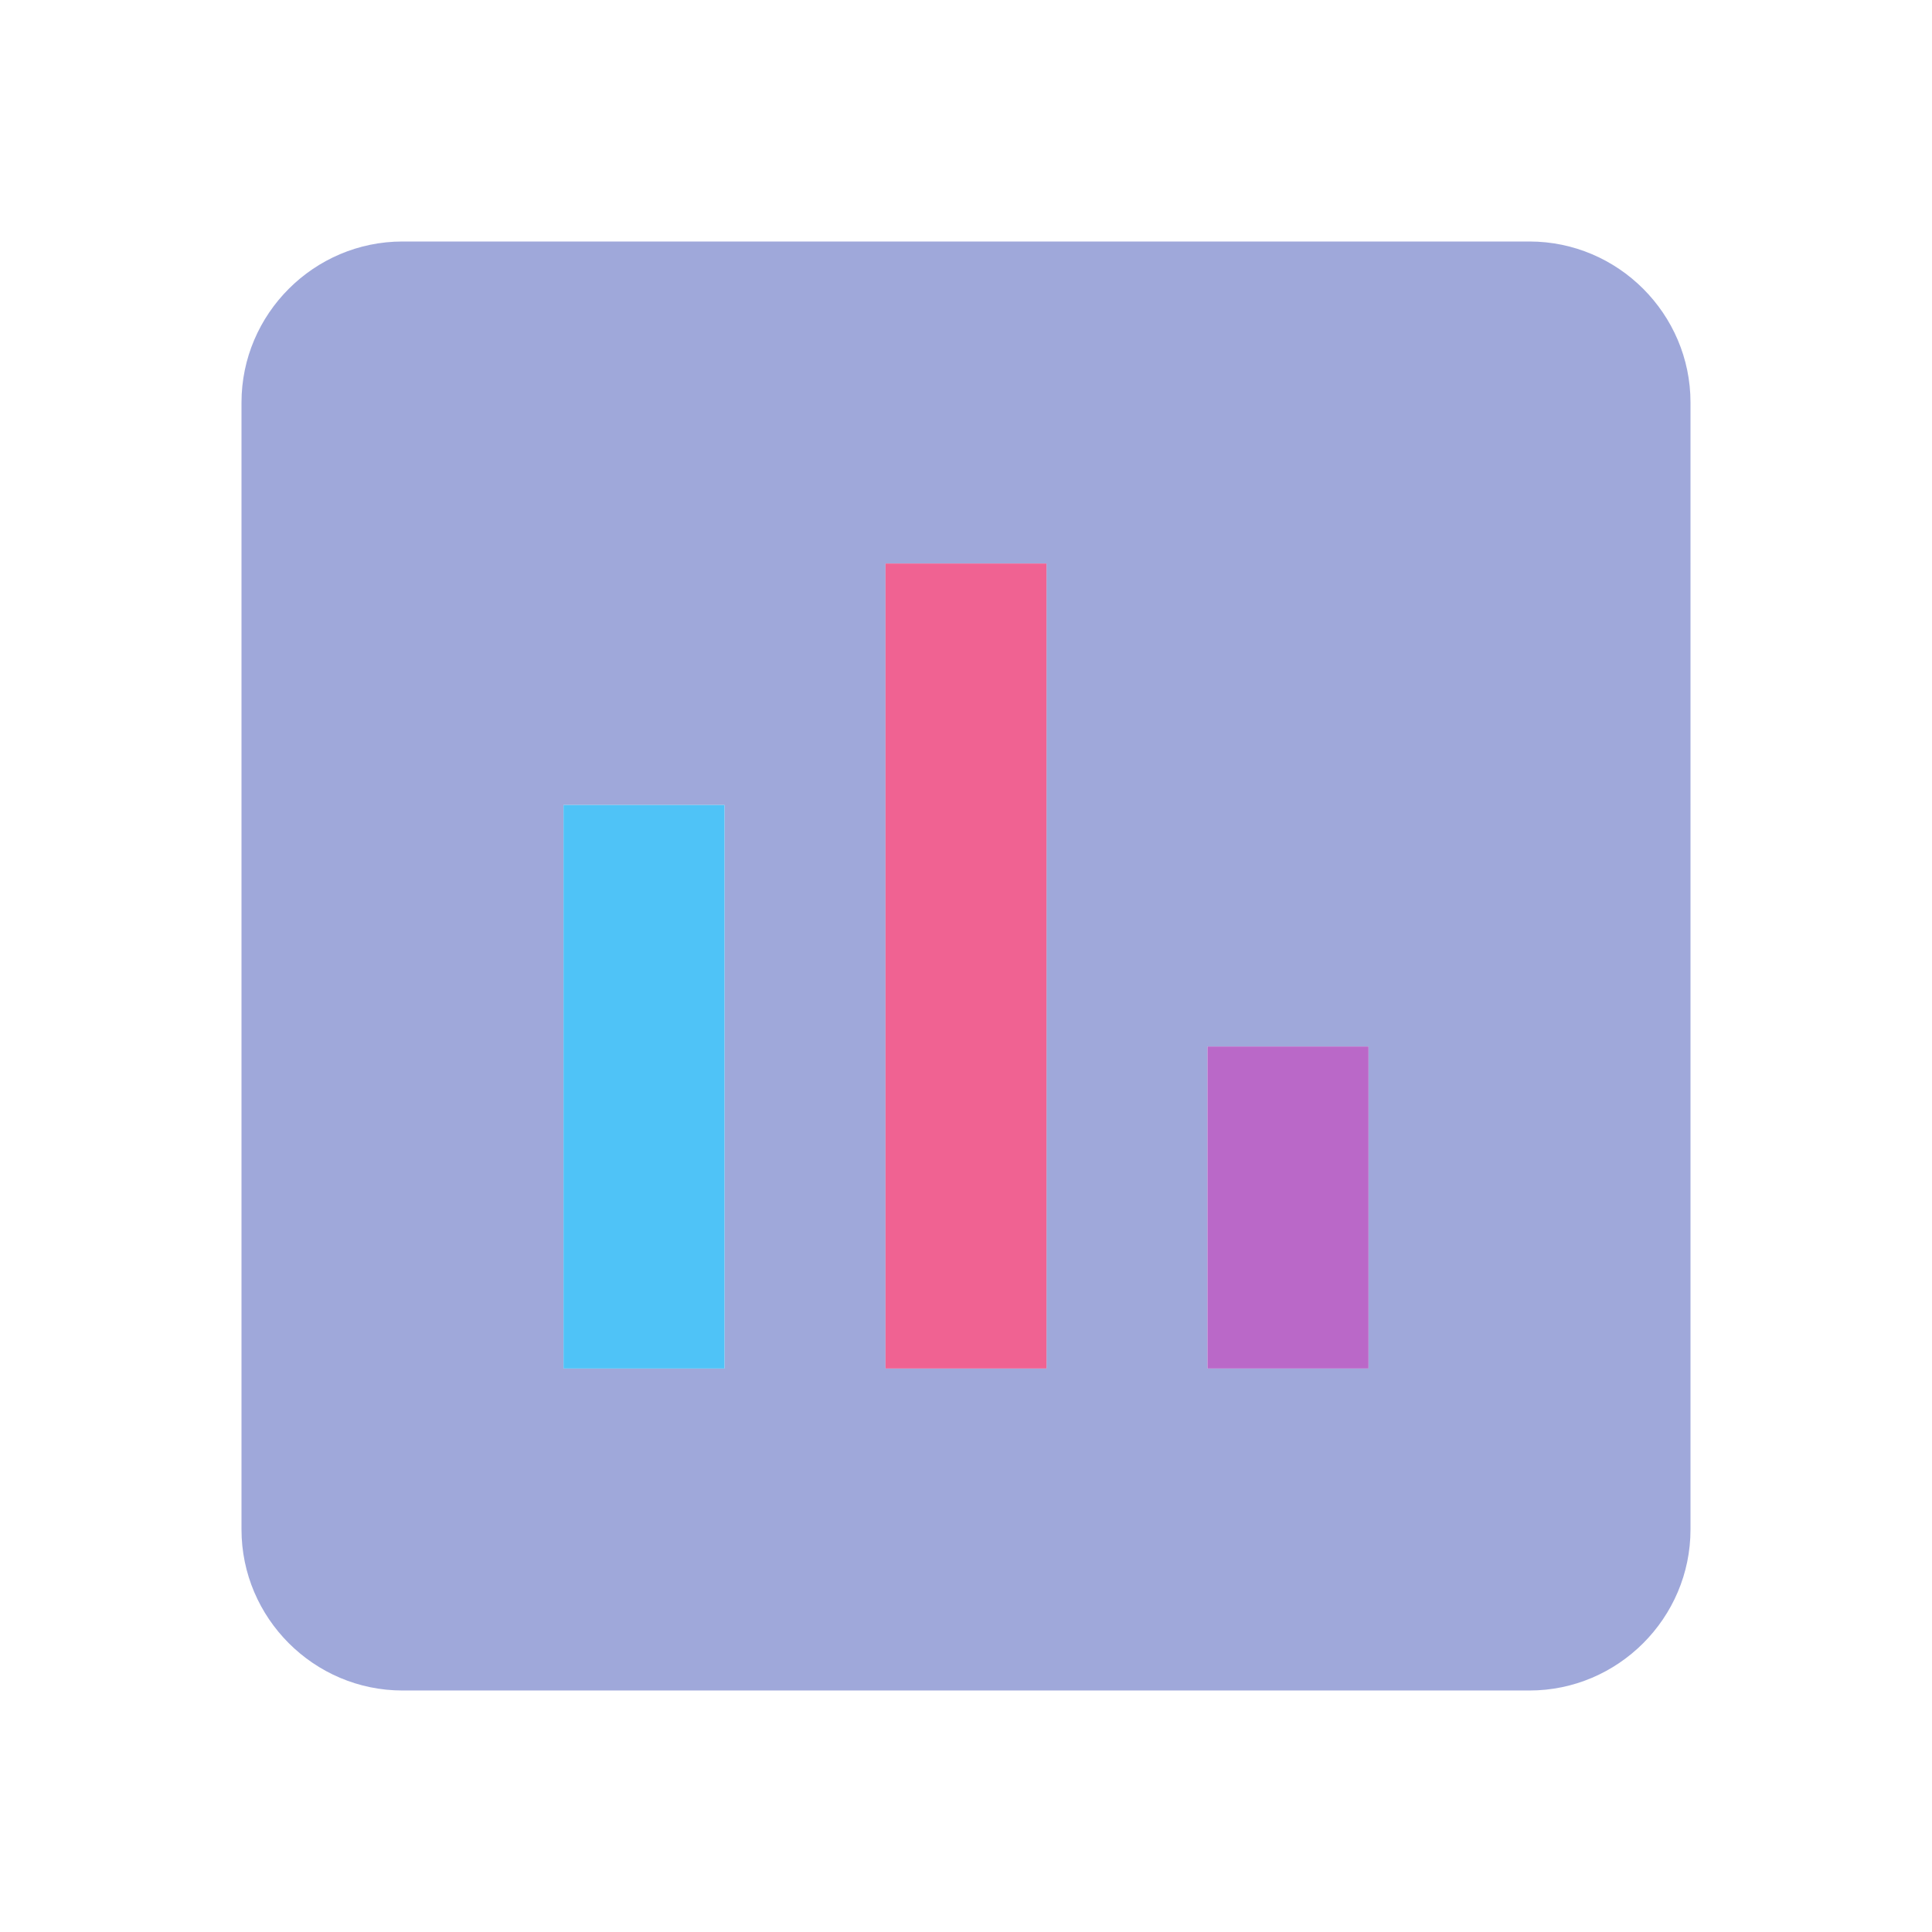 <?xml version="1.0" encoding="utf-8"?>
<!-- Generator: Adobe Illustrator 16.0.0, SVG Export Plug-In . SVG Version: 6.00 Build 0)  -->
<!DOCTYPE svg PUBLIC "-//W3C//DTD SVG 1.1//EN" "http://www.w3.org/Graphics/SVG/1.1/DTD/svg11.dtd">
<svg version="1.1" id="Capa_1" xmlns="http://www.w3.org/2000/svg" xmlns:xlink="http://www.w3.org/1999/xlink" x="0px" y="0px"
	 width="24px" height="24px" viewBox="0 0 24 24" enable-background="new 0 0 24 24" xml:space="preserve">
<path fill="#9FA8DA" d="M19,3H5C3.9,3,3,3.9,3,5v14c0,1.1,0.9,2,2,2h14c1.1,0,2-0.9,2-2V5C21,3.9,20.1,3,19,3z M9,17H7v-7h2V17z
	 M13,17h-2V7h2V17z M17,17h-2v-4h2V17z"/>
<rect x="15" y="13" fill="#BA68C8" width="2" height="4"/>
<rect x="11" y="7" fill="#F06292" width="2" height="10"/>
<rect x="7" y="10" fill="#4FC3F7" width="2" height="7"/>
<path fill="none" d="M0,0h24v24H0V0z"/>
</svg>
